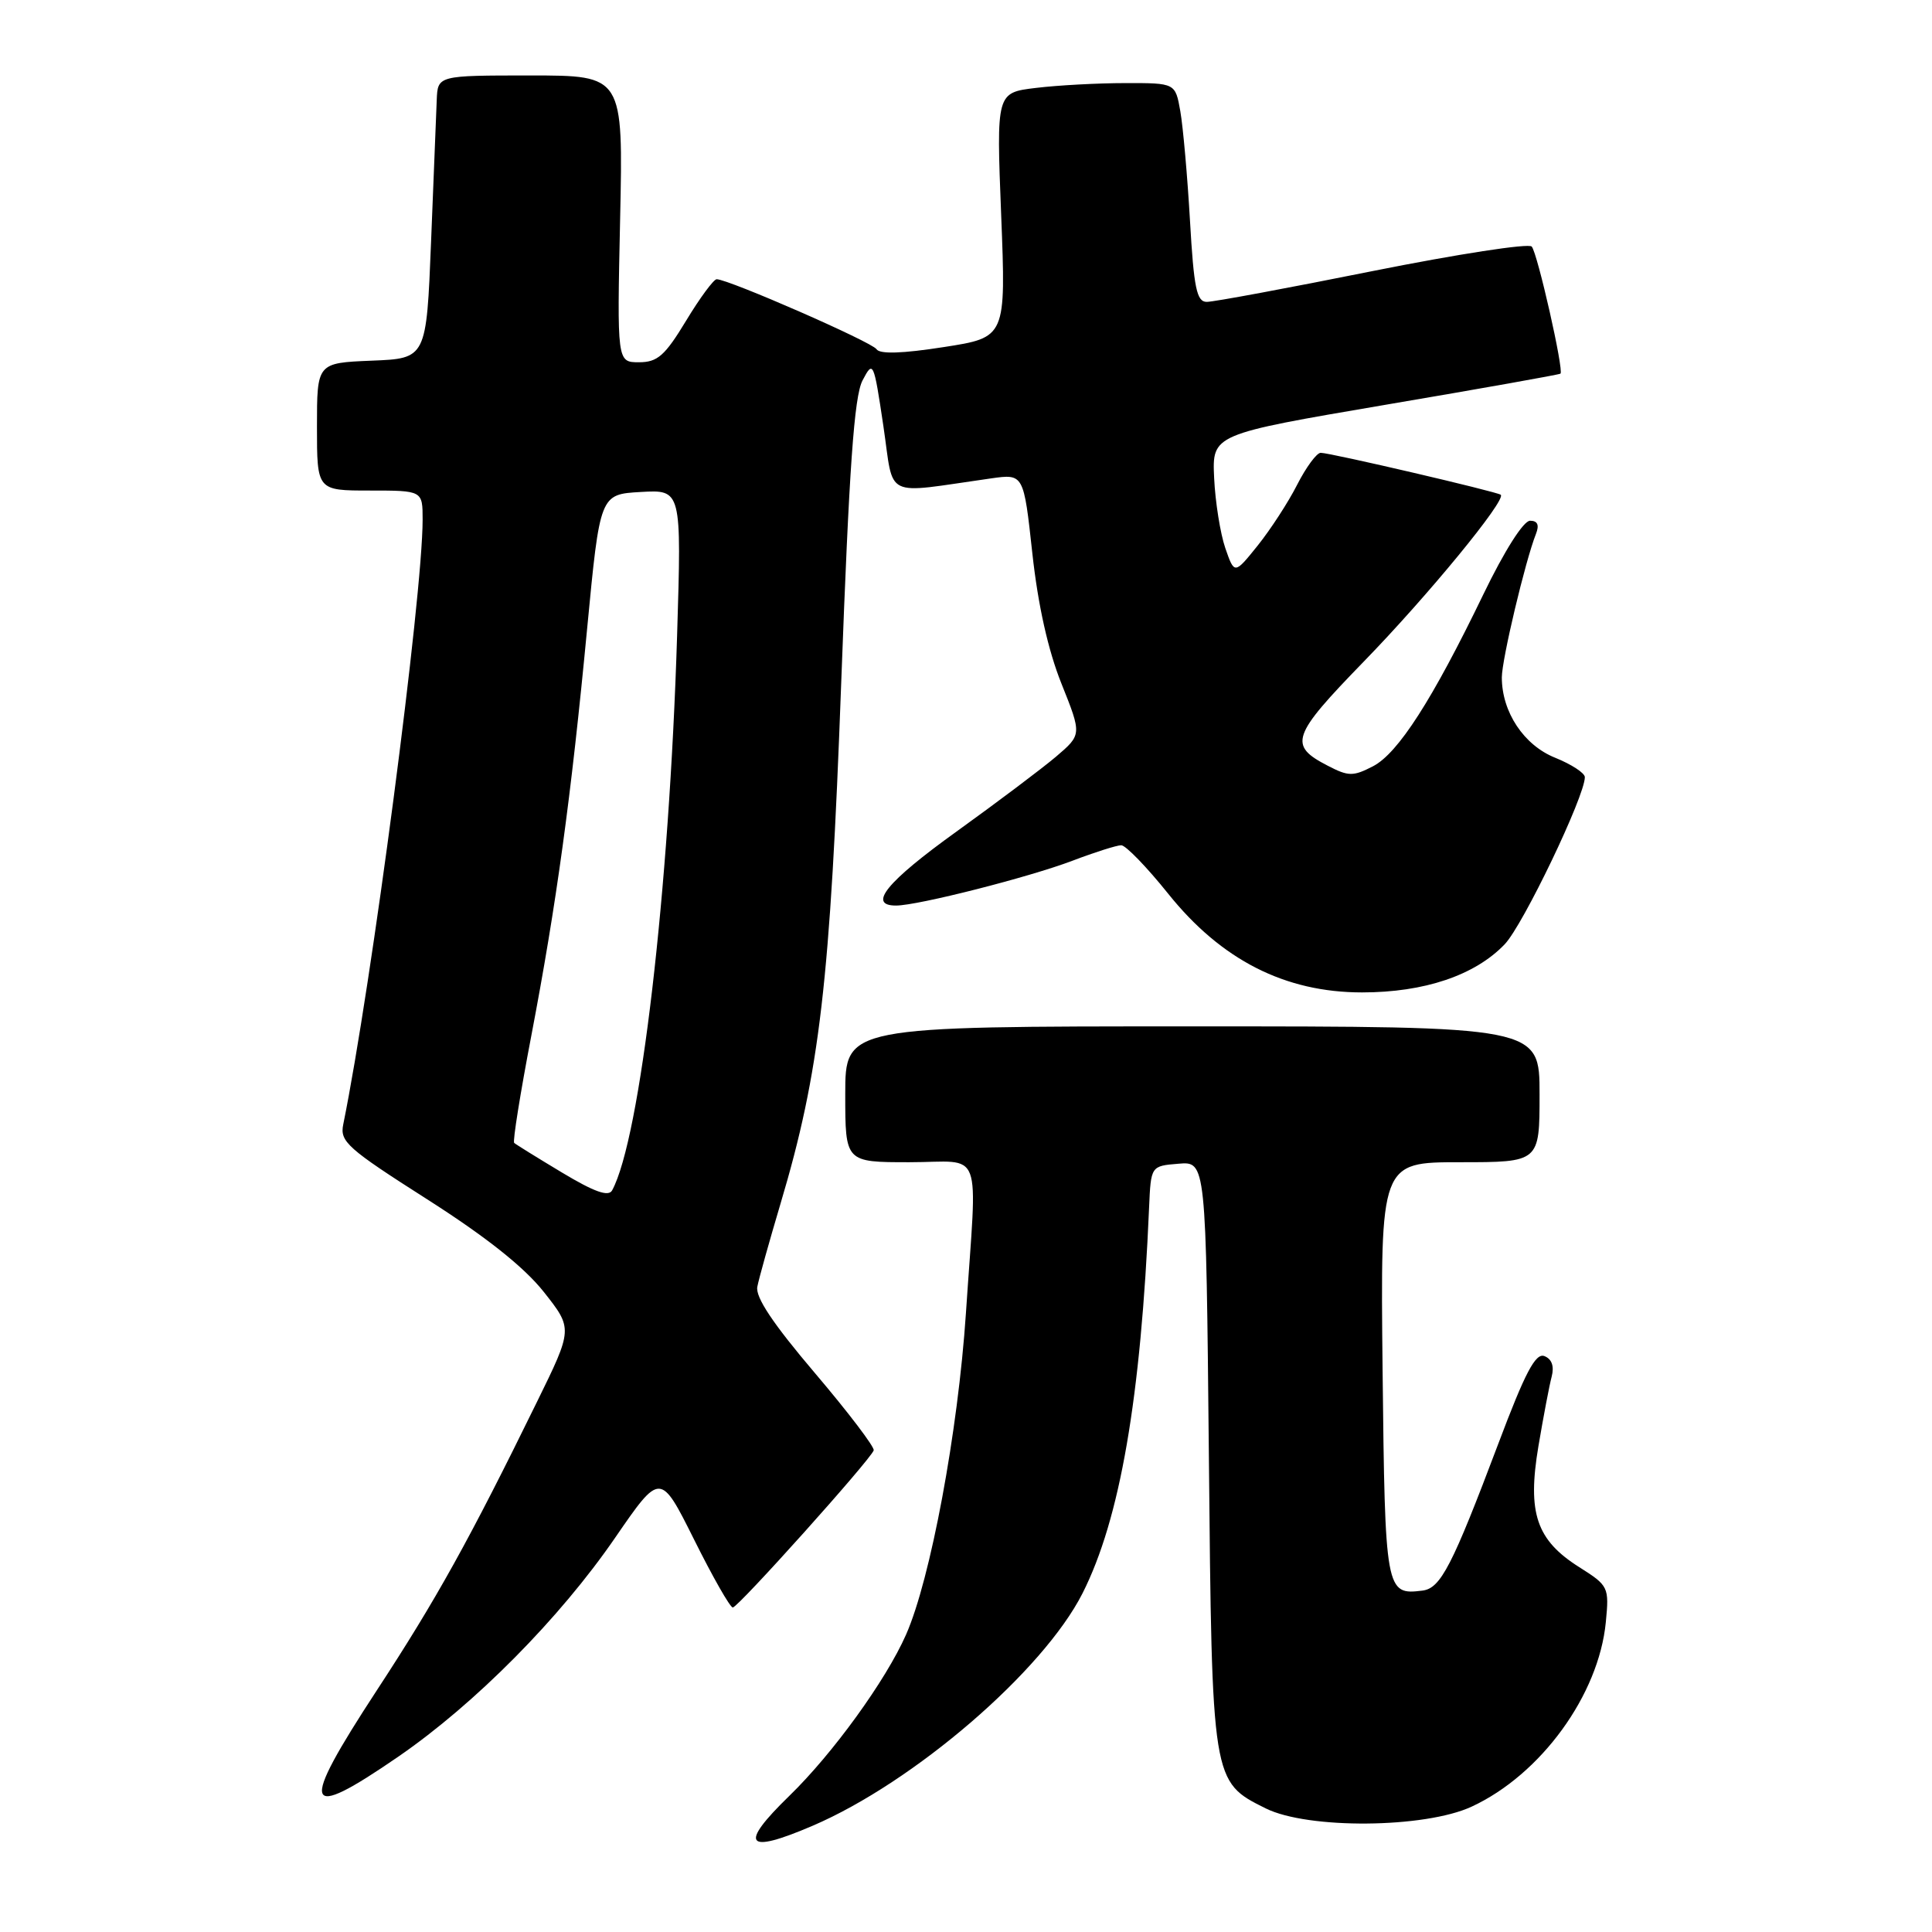 <?xml version="1.0" encoding="UTF-8" standalone="no"?>
<!DOCTYPE svg PUBLIC "-//W3C//DTD SVG 1.1//EN" "http://www.w3.org/Graphics/SVG/1.1/DTD/svg11.dtd" >
<svg xmlns="http://www.w3.org/2000/svg" xmlns:xlink="http://www.w3.org/1999/xlink" version="1.1" viewBox="0 0 256 256">
 <g >
 <path fill="currentColor"
d=" M 107.66 241.93 C 121.10 236.17 138.21 221.44 143.44 211.12 C 148.41 201.30 151.18 185.27 152.26 160.00 C 152.50 154.50 152.50 154.50 156.15 154.20 C 159.80 153.89 159.80 153.89 160.18 192.70 C 160.59 236.17 160.58 236.07 167.71 239.62 C 173.30 242.40 188.79 242.27 195.00 239.39 C 204.18 235.14 211.85 224.58 212.78 214.94 C 213.23 210.30 213.14 210.11 209.28 207.67 C 203.57 204.07 202.36 200.49 203.85 191.62 C 204.51 187.71 205.30 183.55 205.61 182.39 C 205.96 181.03 205.62 180.07 204.64 179.69 C 203.47 179.24 202.09 181.85 198.53 191.31 C 192.42 207.50 190.90 210.45 188.50 210.76 C 183.60 211.38 183.52 210.94 183.20 181.54 C 182.91 154.00 182.91 154.00 193.45 154.00 C 204.00 154.00 204.00 154.00 204.00 145.00 C 204.00 136.00 204.00 136.00 158.00 136.00 C 112.00 136.00 112.00 136.00 112.00 145.00 C 112.00 154.00 112.00 154.00 120.50 154.00 C 130.44 154.00 129.49 151.48 127.99 174.00 C 126.94 189.73 123.30 209.26 120.05 216.61 C 117.38 222.66 110.34 232.38 104.59 237.96 C 97.84 244.52 98.78 245.74 107.66 241.93 Z  M 52.80 232.75 C 62.96 225.75 74.16 214.45 81.50 203.77 C 87.50 195.05 87.50 195.05 91.98 204.02 C 94.44 208.96 96.74 213.00 97.10 213.00 C 97.80 213.00 115.33 193.45 115.77 192.18 C 115.91 191.76 112.41 187.15 107.99 181.95 C 102.44 175.42 100.07 171.88 100.35 170.50 C 100.56 169.40 101.95 164.45 103.42 159.50 C 108.63 142.02 110.01 130.15 111.47 90.34 C 112.52 61.94 113.18 52.53 114.29 50.41 C 115.70 47.72 115.77 47.86 117.05 56.44 C 118.51 66.26 116.82 65.44 131.32 63.39 C 135.64 62.78 135.64 62.78 136.79 73.31 C 137.54 80.18 138.88 86.18 140.65 90.59 C 143.35 97.34 143.35 97.34 139.93 100.26 C 138.04 101.86 132.11 106.32 126.75 110.18 C 117.47 116.85 114.90 120.01 118.75 119.99 C 121.64 119.98 136.35 116.24 142.11 114.05 C 145.08 112.92 147.98 112.00 148.57 112.00 C 149.16 112.00 151.96 114.89 154.79 118.42 C 161.82 127.20 170.27 131.50 180.48 131.50 C 188.73 131.50 195.44 129.24 199.38 125.12 C 201.81 122.59 210.00 105.50 210.00 102.98 C 210.00 102.43 208.23 101.28 206.08 100.41 C 201.92 98.75 199.00 94.35 199.00 89.76 C 199.00 87.40 202.11 74.31 203.52 70.75 C 203.99 69.56 203.74 69.00 202.74 69.00 C 201.87 69.00 199.35 72.97 196.56 78.74 C 189.79 92.75 185.25 99.82 181.92 101.54 C 179.30 102.89 178.68 102.89 175.95 101.47 C 170.69 98.76 171.11 97.54 180.68 87.69 C 189.18 78.96 199.62 66.24 198.86 65.56 C 198.40 65.16 176.28 60.00 175.00 60.00 C 174.47 60.00 173.07 61.90 171.88 64.23 C 170.70 66.56 168.34 70.18 166.65 72.29 C 163.57 76.12 163.57 76.12 162.36 72.63 C 161.70 70.71 161.03 66.53 160.88 63.34 C 160.61 57.55 160.61 57.55 183.56 53.64 C 196.18 51.50 206.62 49.64 206.77 49.51 C 207.25 49.12 203.73 33.54 202.96 32.67 C 202.57 32.21 193.07 33.68 181.87 35.92 C 170.67 38.17 160.78 40.01 159.90 40.00 C 158.57 40.00 158.19 38.18 157.68 29.25 C 157.34 23.34 156.76 16.81 156.40 14.75 C 155.74 11.00 155.74 11.00 149.12 11.01 C 145.48 11.01 140.14 11.30 137.26 11.65 C 132.02 12.28 132.02 12.28 132.66 28.49 C 133.30 44.71 133.30 44.71 125.05 45.99 C 119.55 46.85 116.57 46.94 116.14 46.27 C 115.54 45.32 96.53 37.00 94.96 37.00 C 94.57 37.00 92.74 39.47 90.91 42.50 C 88.10 47.14 87.12 48.00 84.67 48.00 C 81.76 48.00 81.76 48.00 82.17 29.00 C 82.58 10.00 82.58 10.00 70.29 10.00 C 58.00 10.00 58.00 10.00 57.87 13.25 C 57.79 15.04 57.46 23.47 57.12 32.00 C 56.50 47.50 56.50 47.50 49.25 47.79 C 42.00 48.09 42.00 48.09 42.00 56.54 C 42.00 65.00 42.00 65.00 49.00 65.00 C 56.00 65.00 56.00 65.00 56.00 68.86 C 56.00 79.04 49.23 130.58 45.48 149.00 C 45.01 151.27 46.05 152.19 56.58 158.90 C 64.42 163.90 69.44 167.89 72.05 171.18 C 75.91 176.06 75.91 176.06 71.14 185.78 C 62.20 204.03 57.82 211.93 49.89 224.04 C 39.56 239.84 40.11 241.48 52.80 232.75 Z  M 74.47 155.37 C 71.19 153.40 68.33 151.63 68.13 151.44 C 67.92 151.25 68.94 144.88 70.39 137.30 C 73.73 119.81 75.67 105.69 77.80 83.28 C 79.50 65.50 79.50 65.50 84.90 65.19 C 90.31 64.88 90.31 64.88 89.72 84.19 C 88.68 118.04 84.84 150.86 81.11 157.73 C 80.63 158.61 78.75 157.94 74.47 155.37 Z "/>
</g>
</svg>